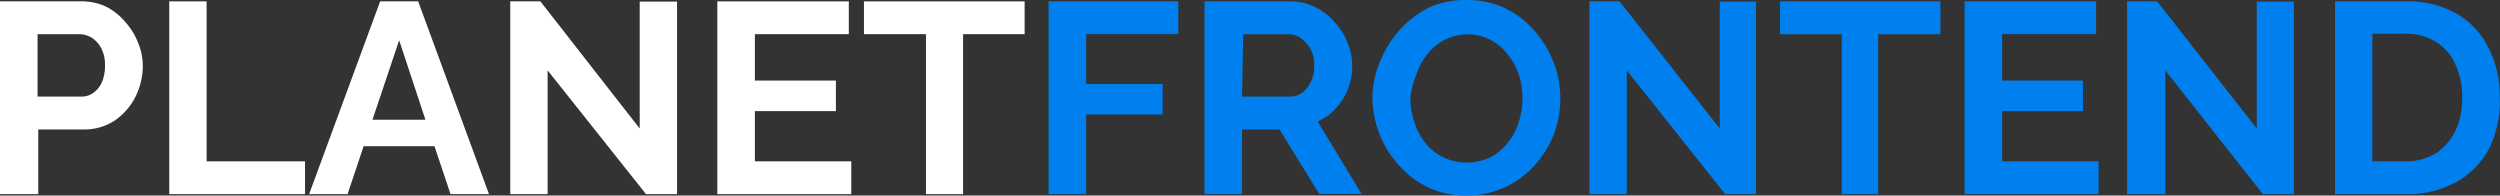 <svg xmlns="http://www.w3.org/2000/svg" viewBox="0 0 110.48 8.64"><rect x="0" y="0" width="110.48" height="8.64" fill="#333333" stroke="none"/><defs><style>.cls-1{fill:#fff;}.cls-2{fill:#0080ef;}</style></defs><g id="Layer_2" data-name="Layer 2"><g id="Layer_1-2" data-name="Layer 1"><path class="cls-1" d="M0,8.58V.06H3.61A2.49,2.49,0,0,1,4.7.3,2.75,2.75,0,0,1,5.56,1a2.92,2.92,0,0,1,.55.91,2.66,2.66,0,0,1,.2,1A3.09,3.09,0,0,1,6,4.25a2.8,2.8,0,0,1-.92,1.07,2.41,2.41,0,0,1-1.39.4h-2V8.58ZM1.66,4.27H3.58a.9.9,0,0,0,.55-.17,1.16,1.16,0,0,0,.38-.48,1.86,1.86,0,0,0,.13-.73,1.6,1.6,0,0,0-.16-.75,1.28,1.28,0,0,0-.42-.47,1.1,1.1,0,0,0-.56-.16H1.66Z"/><path class="cls-1" d="M7.48,8.58V.06H9.13V7.13h4.35V8.58Z"/><path class="cls-1" d="M16.8.06h1.68l3.13,8.52h-1.7L19.2,6.46H16.07l-.71,2.12h-1.7Zm2,5.23L17.64,1.78,16.46,5.29Z"/><path class="cls-1" d="M24.2,3.11V8.58H22.55V.06h1.33l4.39,5.62V.07h1.65V8.58H28.55Z"/><path class="cls-1" d="M37.62,7.13V8.58H31.7V.06h5.81V1.51H33.36V3.56h3.58V4.91H33.36V7.13Z"/><path class="cls-1" d="M45.28,1.51H42.56V8.58H40.92V1.51H38.18V.06h7.1Z"/><path class="cls-2" d="M46.34,8.58V.06h5.73V1.51H48v2.2h3.38V5.06H48V8.58Z"/><path class="cls-2" d="M53.23,8.58V.06H57A2.47,2.47,0,0,1,58.09.3,2.75,2.75,0,0,1,59,1a2.94,2.94,0,0,1,.56.91,2.66,2.66,0,0,1,.2,1,2.94,2.94,0,0,1-.18,1,2.77,2.77,0,0,1-.54.87,2.35,2.35,0,0,1-.81.59l1.94,3.2H58.3L56.54,5.72H54.89V8.58Zm1.66-4.31H57a.91.91,0,0,0,.56-.18,1.38,1.38,0,0,0,.38-.5,1.59,1.59,0,0,0,.14-.7,1.51,1.51,0,0,0-.16-.71,1.7,1.7,0,0,0-.42-.49,1,1,0,0,0-.56-.18h-2Z"/><path class="cls-2" d="M64.8,8.64a3.88,3.88,0,0,1-1.69-.36,4.1,4.1,0,0,1-1.31-1,4.51,4.51,0,0,1-1.15-3A4.12,4.12,0,0,1,61,2.69a4.74,4.74,0,0,1,.87-1.38,4.28,4.28,0,0,1,1.33-1A4,4,0,0,1,64.83,0a3.77,3.77,0,0,1,1.69.37,4,4,0,0,1,1.3,1,4.7,4.7,0,0,1,.84,1.39,4.49,4.49,0,0,1,0,3.2,4.74,4.74,0,0,1-.87,1.38,4.05,4.05,0,0,1-1.32.95A4,4,0,0,1,64.8,8.64ZM62.33,4.32a3.24,3.24,0,0,0,.17,1.07,3,3,0,0,0,.48.92,2.29,2.29,0,0,0,.78.63,2.42,2.42,0,0,0,2.12,0,2.41,2.41,0,0,0,.77-.65,2.84,2.84,0,0,0,.48-.93,3.67,3.67,0,0,0,.15-1,3.4,3.4,0,0,0-.16-1.06,2.87,2.87,0,0,0-.5-.91,2.31,2.31,0,0,0-.78-.64,2.18,2.18,0,0,0-1-.23,2.26,2.26,0,0,0-1,.24,2.47,2.47,0,0,0-.78.65,2.94,2.94,0,0,0-.48.91A3.37,3.37,0,0,0,62.33,4.32Z"/><path class="cls-2" d="M71.89,3.11V8.58H70.24V.06h1.33L76,5.68V.07H77.6V8.58H76.24Z"/><path class="cls-2" d="M85.75,1.51H83V8.58H81.39V1.51H78.66V.06h7.09Z"/><path class="cls-2" d="M92.74,7.13V8.58H86.82V.06h5.81V1.51H88.48V3.56h3.57V4.91H88.48V7.13Z"/><path class="cls-2" d="M95.69,3.11V8.58H94V.06h1.33l4.4,5.62V.07h1.64V8.58H100Z"/><path class="cls-2" d="M103.19,8.58V.06h3.09a4.4,4.4,0,0,1,2.33.57A3.59,3.59,0,0,1,110,2.17a4.7,4.7,0,0,1,.47,2.14A4.73,4.73,0,0,1,110,6.56a3.68,3.68,0,0,1-1.46,1.49,4.51,4.51,0,0,1-2.23.53Zm5.62-4.27a3.37,3.37,0,0,0-.3-1.46,2.22,2.22,0,0,0-.86-1,2.5,2.5,0,0,0-1.37-.36h-1.44V7.13h1.44a2.52,2.52,0,0,0,1.39-.37,2.47,2.47,0,0,0,.85-1A3.37,3.37,0,0,0,108.81,4.31Z"/></g></g></svg>